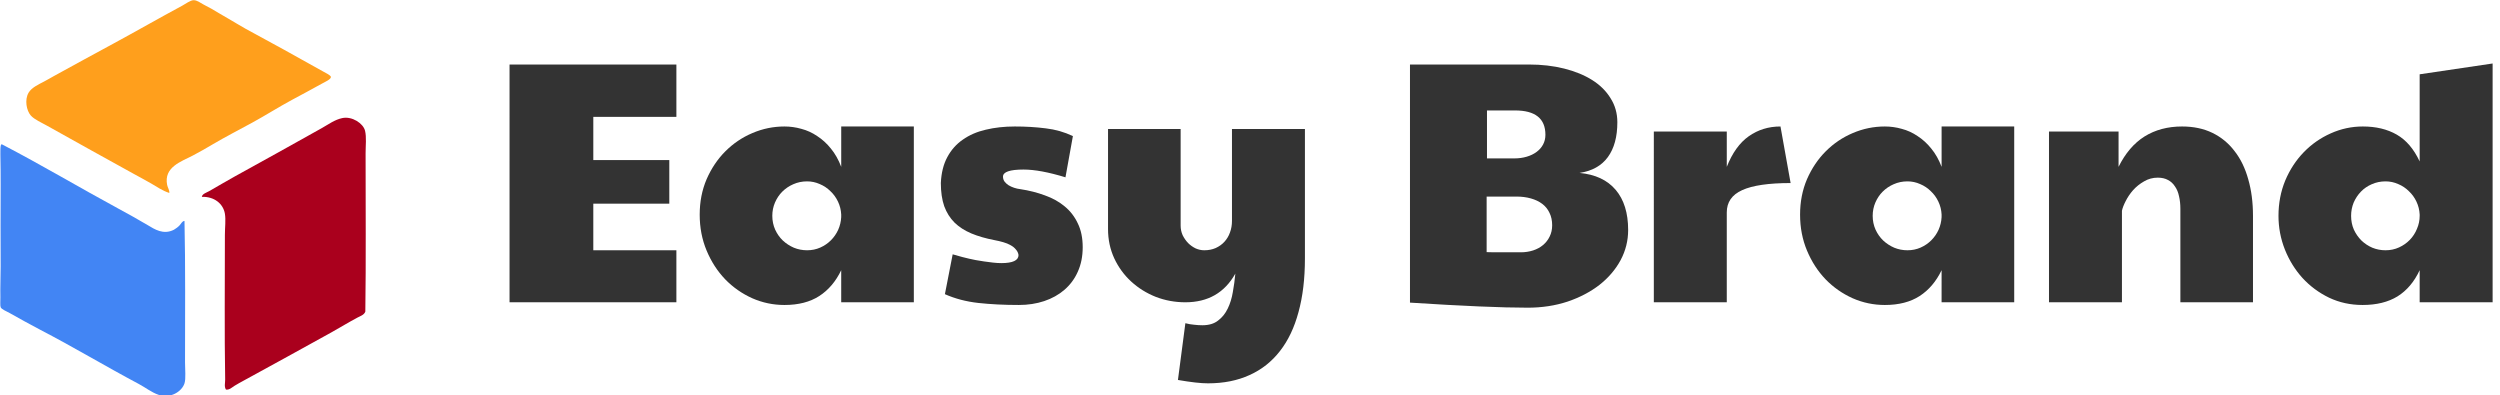 <?xml version="1.0" encoding="UTF-8" standalone="no"?>
<!-- Created with Inkscape (http://www.inkscape.org/) -->

<svg
   xmlns:dc="http://purl.org/dc/elements/1.1/"
   xmlns:cc="http://creativecommons.org/ns#"
   xmlns:rdf="http://www.w3.org/1999/02/22-rdf-syntax-ns#"
   xmlns:svg="http://www.w3.org/2000/svg"
   xmlns="http://www.w3.org/2000/svg"
   xmlns:sodipodi="http://sodipodi.sourceforge.net/DTD/sodipodi-0.dtd"
   xmlns:inkscape="http://www.inkscape.org/namespaces/inkscape"
   width="726.826"
   height="114.942"
   viewBox="0 0 205.126 32.439"
   version="1.1"
   id="svg8"
   inkscape:version="0.48.5 r10040"
   sodipodi:docname="logo-black.svg">
  <defs
     id="defs2" />
  <sodipodi:namedview
     id="base"
     pagecolor="#ffffff"
     bordercolor="#666666"
     borderopacity="1.0"
     inkscape:pageopacity="0.0"
     inkscape:pageshadow="2"
     inkscape:zoom="0.7"
     inkscape:cx="378.66359"
     inkscape:cy="107.10881"
     inkscape:document-units="mm"
     inkscape:current-layer="layer1"
     showgrid="false"
     inkscape:window-width="1366"
     inkscape:window-height="705"
     inkscape:window-x="-8"
     inkscape:window-y="-8"
     inkscape:window-maximized="1"
     units="mm"
     fit-margin-top="0"
     fit-margin-left="0"
     fit-margin-right="0"
     fit-margin-bottom="0" />
  <g
     inkscape:label="Layer 1"
     inkscape:groupmode="layer"
     id="layer1"
     transform="translate(-1.361,-263.464)">
    <g
       id="layer1-7"
       transform="translate(-40.335,289.076)"
       style="fill:#333333;stroke:none">
      <g
         transform="matrix(0.353,0,0,0.353,15.001,-20.443)"
         id="g3229-6"
         style="fill:#333333;stroke:none">
        <g
           id="layer1-1"
           transform="matrix(2.829,0,0,2.829,-1.399,-282.737)"
           style="fill:#333333;stroke:none">
          <g
             id="flowRoot10"
             style="font-size:40px;font-style:normal;font-weight:normal;line-height:1.25;letter-spacing:0px;word-spacing:0px;fill:#333333;fill-opacity:1;stroke:none;font-family:sans-serif"
             transform="matrix(0.296,0,0,0.296,10.122,-47.804)"
             aria-label="Easy Brand">
            <path
               id="path34"
               style="font-size:96px;font-style:normal;font-variant:normal;font-weight:normal;font-stretch:normal;text-align:start;writing-mode:lr-tb;text-anchor:start;fill:#333333;stroke:none;font-family:Paytone One;-inkscape-font-specification:'Paytone One, Normal'"
               d="m 199.221,499.563 h 46.312 v 14.531 h -23.062 v 12 h 21.094 v 12.094 H 222.471 v 12.938 h 23.062 v 14.438 h -46.312 z"
               inkscape:connector-curvature="0" />
            <path
               id="path36"
               style="font-size:96px;font-style:normal;font-variant:normal;font-weight:normal;font-stretch:normal;text-align:start;writing-mode:lr-tb;text-anchor:start;fill:#333333;stroke:none;font-family:Paytone One;-inkscape-font-specification:'Paytone One, Normal'"
               d="m 291.283,556.656 q -2.25,4.688 -6.094,7.172 -3.844,2.484 -9.656,2.484 -4.688,0 -8.953,-1.875 -4.266,-1.922 -7.5,-5.25 -3.234,-3.375 -5.156,-7.969 -1.922,-4.594 -1.922,-9.984 0,-5.344 1.922,-9.844 1.969,-4.5 5.203,-7.734 3.281,-3.281 7.5,-5.062 4.266,-1.828 8.906,-1.828 2.391,0 4.688,0.656 2.344,0.609 4.406,2.016 2.109,1.359 3.797,3.469 1.734,2.109 2.859,5.062 v -11.203 h 20.156 v 48.797 H 291.283 z m 0,-15.469 q -0.094,-1.875 -0.891,-3.562 -0.797,-1.688 -2.109,-2.906 -1.266,-1.266 -2.953,-1.969 -1.688,-0.75 -3.516,-0.75 -2.062,0 -3.844,0.797 -1.734,0.75 -3.047,2.062 -1.266,1.266 -2.016,3 -0.75,1.734 -0.75,3.703 0,2.062 0.797,3.844 0.797,1.734 2.109,3 1.359,1.266 3.094,2.016 1.734,0.703 3.656,0.703 1.969,0 3.656,-0.75 1.688,-0.75 2.953,-2.016 1.266,-1.266 2.016,-2.906 0.75,-1.688 0.844,-3.516 z"
               inkscape:connector-curvature="0" />
            <path
               id="path38"
               style="font-size:96px;font-style:normal;font-variant:normal;font-weight:normal;font-stretch:normal;text-align:start;writing-mode:lr-tb;text-anchor:start;fill:#333333;stroke:none;font-family:Paytone One;-inkscape-font-specification:'Paytone One, Normal'"
               d="m 341.908,528.719 q -5.719,0 -5.719,1.969 0,0.75 0.422,1.359 0.422,0.562 1.125,1.031 0.703,0.422 1.547,0.703 0.844,0.281 1.688,0.375 3.703,0.562 6.844,1.734 3.188,1.125 5.484,3.047 2.344,1.922 3.656,4.734 1.359,2.766 1.359,6.609 0,3.797 -1.359,6.797 -1.312,2.953 -3.703,5.016 -2.391,2.062 -5.625,3.141 -3.234,1.078 -7.031,1.078 -6.141,0 -11.25,-0.562 -5.062,-0.562 -9.281,-2.438 l 2.156,-11.062 q 1.547,0.422 2.672,0.75 1.172,0.328 1.922,0.469 0.703,0.141 1.781,0.375 1.078,0.188 2.297,0.375 1.266,0.188 2.531,0.328 1.266,0.141 2.297,0.141 4.781,0 4.781,-2.25 -0.141,-0.891 -0.75,-1.547 -0.562,-0.703 -1.453,-1.172 -0.891,-0.516 -2.062,-0.844 -1.125,-0.328 -2.391,-0.562 -3.656,-0.703 -6.469,-1.875 -2.766,-1.172 -4.641,-3 -1.875,-1.875 -2.859,-4.547 -0.938,-2.719 -0.938,-6.422 0.188,-4.219 1.781,-7.172 1.594,-3 4.312,-4.875 2.719,-1.922 6.375,-2.766 3.703,-0.891 8.062,-0.891 4.547,0 8.578,0.516 4.031,0.469 7.547,2.156 l -2.062,11.438 q -7.031,-2.156 -11.625,-2.156 z"
               inkscape:connector-curvature="0" />
            <path
               id="path40"
               style="font-size:96px;font-style:normal;font-variant:normal;font-weight:normal;font-stretch:normal;text-align:start;writing-mode:lr-tb;text-anchor:start;fill:#333333;stroke:none;font-family:Paytone One;-inkscape-font-specification:'Paytone One, Normal'"
               d="m 400.689,557.594 q -4.453,7.969 -13.875,7.969 -4.312,0 -8.203,-1.5 -3.891,-1.547 -6.844,-4.266 -2.953,-2.719 -4.688,-6.422 -1.734,-3.75 -1.734,-8.156 v -27.75 h 20.156 v 26.812 q 0,1.406 0.562,2.672 0.609,1.219 1.5,2.156 0.938,0.938 2.109,1.5 1.172,0.516 2.391,0.516 1.734,0 3.141,-0.609 1.453,-0.656 2.438,-1.734 1.031,-1.125 1.547,-2.578 0.562,-1.5 0.562,-3.234 v -25.5 h 20.25 v 35.906 q 0,8.438 -1.781,14.906 -1.734,6.469 -5.156,10.828 -3.422,4.406 -8.438,6.656 -5.016,2.297 -11.531,2.297 -1.5,0 -3.562,-0.234 -2.062,-0.234 -4.781,-0.703 l 2.062,-15.75 q 1.266,0.328 2.438,0.422 1.172,0.141 2.297,0.141 2.719,0 4.359,-1.312 1.688,-1.266 2.672,-3.328 0.984,-2.016 1.406,-4.547 0.469,-2.578 0.703,-5.156 z"
               inkscape:connector-curvature="0" />
            <path
               id="path42"
               style="font-size:96px;font-style:normal;font-variant:normal;font-weight:normal;font-stretch:normal;text-align:start;writing-mode:lr-tb;text-anchor:start;fill:#333333;stroke:none;font-family:Paytone One;-inkscape-font-specification:'Paytone One, Normal'"
               d="m 481.783,567.063 q -10.781,0 -32.625,-1.406 v -66.094 h 33 q 5.297,0 9.797,1.125 4.5,1.125 7.781,3.188 3.281,2.062 5.109,5.062 1.875,2.953 1.875,6.656 0,6.047 -2.625,9.656 -2.625,3.609 -7.875,4.406 6.562,0.609 10.031,4.688 3.469,4.078 3.469,11.156 0,4.453 -2.109,8.391 -2.109,3.891 -5.859,6.844 -3.75,2.906 -8.859,4.641 -5.109,1.688 -11.109,1.688 z m 6.844,-22.875 q 0,-1.969 -0.75,-3.469 -0.703,-1.5 -2.016,-2.484 -1.312,-0.984 -3.141,-1.5 -1.828,-0.516 -4.031,-0.516 h -8.25 v 15.422 q 1.078,0.047 2.109,0.047 1.031,0 1.969,0 h 5.391 q 1.828,0 3.422,-0.516 1.594,-0.516 2.766,-1.5 1.172,-0.984 1.828,-2.344 0.703,-1.406 0.703,-3.141 z m -1.875,-25.125 q 0,-6.75 -8.438,-6.75 h -7.781 v 13.312 h 7.594 q 1.828,0 3.422,-0.469 1.594,-0.469 2.719,-1.312 1.172,-0.844 1.828,-2.062 0.656,-1.219 0.656,-2.719 z"
               inkscape:connector-curvature="0" />
            <path
               id="path44"
               style="font-size:96px;font-style:normal;font-variant:normal;font-weight:normal;font-stretch:normal;text-align:start;writing-mode:lr-tb;text-anchor:start;fill:#333333;stroke:none;font-family:Paytone One;-inkscape-font-specification:'Paytone One, Normal'"
               d="m 516.846,518.172 h 20.25 v 9.797 q 2.297,-5.812 6.094,-8.484 3.844,-2.719 8.812,-2.719 l 2.812,15.703 q -9.141,0 -13.453,1.969 -4.266,1.922 -4.266,6.188 v 24.938 h -20.25 z"
               inkscape:connector-curvature="0" />
            <path
               id="path46"
               style="font-size:96px;font-style:normal;font-variant:normal;font-weight:normal;font-stretch:normal;text-align:start;writing-mode:lr-tb;text-anchor:start;fill:#333333;stroke:none;font-family:Paytone One;-inkscape-font-specification:'Paytone One, Normal'"
               d="m 596.721,556.656 q -2.25,4.688 -6.094,7.172 -3.844,2.484 -9.656,2.484 -4.688,0 -8.953,-1.875 -4.266,-1.922 -7.5,-5.25 -3.234,-3.375 -5.156,-7.969 -1.922,-4.594 -1.922,-9.984 0,-5.344 1.922,-9.844 1.969,-4.5 5.203,-7.734 3.281,-3.281 7.5,-5.062 4.266,-1.828 8.906,-1.828 2.391,0 4.688,0.656 2.344,0.609 4.406,2.016 2.109,1.359 3.797,3.469 1.734,2.109 2.859,5.062 v -11.203 h 20.156 v 48.797 H 596.721 z m 0,-15.469 q -0.094,-1.875 -0.891,-3.562 -0.797,-1.688 -2.109,-2.906 -1.266,-1.266 -2.953,-1.969 -1.688,-0.75 -3.516,-0.75 -2.062,0 -3.844,0.797 -1.734,0.75 -3.047,2.062 -1.266,1.266 -2.016,3 -0.75,1.734 -0.75,3.703 0,2.062 0.797,3.844 0.797,1.734 2.109,3 1.359,1.266 3.094,2.016 1.734,0.703 3.656,0.703 1.969,0 3.656,-0.75 1.688,-0.75 2.953,-2.016 1.266,-1.266 2.016,-2.906 0.75,-1.688 0.844,-3.516 z"
               inkscape:connector-curvature="0" />
            <path
               id="path48"
               style="font-size:96px;font-style:normal;font-variant:normal;font-weight:normal;font-stretch:normal;text-align:start;writing-mode:lr-tb;text-anchor:start;fill:#333333;stroke:none;font-family:Paytone One;-inkscape-font-specification:'Paytone One, Normal'"
               d="m 626.533,518.172 h 19.312 v 9.797 q 2.812,-5.672 7.219,-8.438 4.453,-2.766 10.406,-2.766 4.781,0 8.438,1.781 3.656,1.781 6.141,5.062 2.531,3.234 3.797,7.828 1.312,4.547 1.312,10.125 v 24 h -20.156 v -25.969 q 0,-1.875 -0.375,-3.469 -0.328,-1.594 -1.125,-2.719 -0.75,-1.172 -1.922,-1.781 -1.172,-0.656 -2.859,-0.656 -2.062,0 -3.797,1.031 -1.734,0.984 -3.047,2.438 -1.266,1.453 -2.062,3.047 -0.797,1.547 -1.031,2.672 v 25.406 h -20.25 z"
               inkscape:connector-curvature="0" />
            <path
               id="path50"
               style="font-size:96px;font-style:normal;font-variant:normal;font-weight:normal;font-stretch:normal;text-align:start;writing-mode:lr-tb;text-anchor:start;fill:#333333;stroke:none;font-family:Paytone One;-inkscape-font-specification:'Paytone One, Normal'"
               d="m 713.674,516.766 q 5.438,0 9.375,2.25 3.938,2.25 6.375,7.453 v -24.188 l 20.25,-3 v 66.281 h -20.25 v -8.906 q -2.25,4.828 -6.141,7.266 -3.891,2.391 -9.703,2.391 -5.016,0 -9.281,-2.016 -4.266,-2.062 -7.406,-5.484 -3.094,-3.422 -4.875,-7.875 -1.781,-4.5 -1.781,-9.375 0,-5.25 1.875,-9.797 1.922,-4.547 5.156,-7.875 3.234,-3.328 7.453,-5.203 4.266,-1.922 8.953,-1.922 z m 15.75,24.422 q -0.094,-1.875 -0.891,-3.562 -0.797,-1.688 -2.109,-2.906 -1.266,-1.266 -2.953,-1.969 -1.688,-0.75 -3.516,-0.75 -2.062,0 -3.844,0.797 -1.734,0.75 -3,2.062 -1.266,1.312 -2.016,3.047 -0.703,1.734 -0.703,3.656 0,2.062 0.75,3.797 0.797,1.734 2.109,3.047 1.312,1.266 3.047,2.016 1.734,0.703 3.656,0.703 2.016,0 3.75,-0.797 1.734,-0.797 3,-2.109 1.266,-1.312 1.969,-3.047 0.75,-1.734 0.75,-3.609 z"
               inkscape:connector-curvature="0" />
          </g>
        </g>
      </g>
    </g>
    <g
       id="layer1-9"
       inkscape:label="Layer 1"
       transform="matrix(0.332,0,0,0.332,-15.332,245.534)">
      <g
         id="g3229"
         transform="matrix(0.361,0,0,0.345,10.861,-148.887)">
        <g
           transform="matrix(3.721,0,0,3.721,109.402,588.229)"
           id="g3133">
          <g
             id="New_x5F_York_x5F_Times_x5F_Books">
            <path
               inkscape:connector-curvature="0"
               style="fill:#ff9f1c;fill-opacity:1;fill-rule:evenodd"
               d="M 31.094,37.11 C 29.843,36.693 28.841,35.948 27.801,35.315 26.747,34.672 25.68,34.092 24.609,33.469 19.364,30.416 13.975,27.345 8.648,24.192 7.582,23.561 6.27,22.985 5.606,22.196 4.818,21.262 4.431,19.171 5.207,17.807 5.762,16.832 6.968,16.254 8.05,15.662 8.657,15.331 9.258,14.955 9.846,14.615 13.53,12.489 17.072,10.475 20.769,8.38 25.142,5.902 29.098,3.521 33.488,1.048 c 0.578,-0.326 1.5,-1.057 2.095,-1.047 0.618,0.01 1.166,0.463 1.746,0.798 0.579,0.335 1.138,0.623 1.596,0.898 1.001,0.602 2.052,1.285 3.093,1.895 1.057,0.62 2.043,1.3 3.092,1.896 4.696,2.664 9.465,5.391 14.266,8.229 0.331,0.196 1.413,0.731 1.446,1.048 0.05,0.468 -1.09,0.97 -1.646,1.297 -1.877,1.101 -3.685,2.096 -5.537,3.142 -2.503,1.414 -4.903,3.01 -7.232,4.34 -2.32,1.324 -5.069,2.808 -7.382,4.239 -1.145,0.708 -2.367,1.449 -3.641,2.145 -2.105,1.15 -5.338,2.204 -4.689,5.636 0.103,0.549 0.464,1.019 0.399,1.546 z"
               id="path3120" />
            <path
               inkscape:connector-curvature="0"
               style="fill:#aa001d;fill-opacity:1;fill-rule:evenodd"
               d="m 37.079,37.858 c 0.066,-0.57 0.857,-0.81 1.347,-1.097 1.538,-0.903 3.105,-1.907 4.738,-2.843 5.258,-3.014 10.618,-6.149 15.962,-9.277 1.256,-0.735 2.381,-1.631 3.791,-1.945 1.805,-0.403 3.865,1.032 4.19,2.444 0.285,1.236 0.1,2.835 0.1,4.34 0.001,10.194 0.082,20.744 -0.049,30.476 -0.222,0.641 -0.926,0.857 -1.447,1.147 -1.591,0.886 -3.179,1.9 -4.788,2.843 -5.345,3.13 -10.798,6.204 -16.211,9.327 -0.523,0.302 -1.076,0.612 -1.596,0.948 -0.465,0.3 -0.956,0.835 -1.596,0.748 -0.361,-0.581 -0.139,-1.285 -0.149,-1.945 -0.146,-9.08 -0.051,-18.505 -0.05,-27.833 0,-1.417 0.191,-2.894 0,-4.09 -0.304,-1.883 -1.917,-3.32 -4.242,-3.243 z"
               id="path3122" />
            <path
               inkscape:connector-curvature="0"
               style="fill:#4285f4;fill-opacity:1;fill-rule:evenodd"
               d="m 0.268,27.732 c 7.328,3.988 14.293,8.338 21.498,12.42 1.697,0.962 3.596,2.056 5.337,3.143 1.271,0.793 2.88,1.938 4.838,0.898 0.385,-0.24 0.736,-0.504 1.047,-0.848 0.282,-0.312 0.475,-0.828 0.898,-0.848 0.19,8.671 0.1,18.262 0.1,27.234 0,1.346 0.179,3.129 -0.1,4.04 -0.476,1.556 -2.579,2.997 -4.789,2.195 C 27.809,75.498 26.696,74.56 25.456,73.871 19.347,70.476 13.553,66.824 7.25,63.396 5.414,62.397 3.692,61.382 1.763,60.254 1.138,59.888 0.215,59.515 0.067,59.107 c -0.128,-0.354 -0.034,-1.24 -0.05,-1.896 -0.045,-1.879 0.05,-4.008 0.05,-5.936 0,-5.328 -0.045,-10.252 0,-15.812 0.014,-1.773 -0.023,-3.876 -0.05,-5.736 -0.009,-0.633 -0.012,-1.55 0.1,-1.845 0.029,-0.071 0.079,-0.122 0.151,-0.15 z"
               id="path3124" />
          </g>
          <g
             id="Layer_1-7" />
        </g>
      </g>
    </g>
  </g>
</svg>
